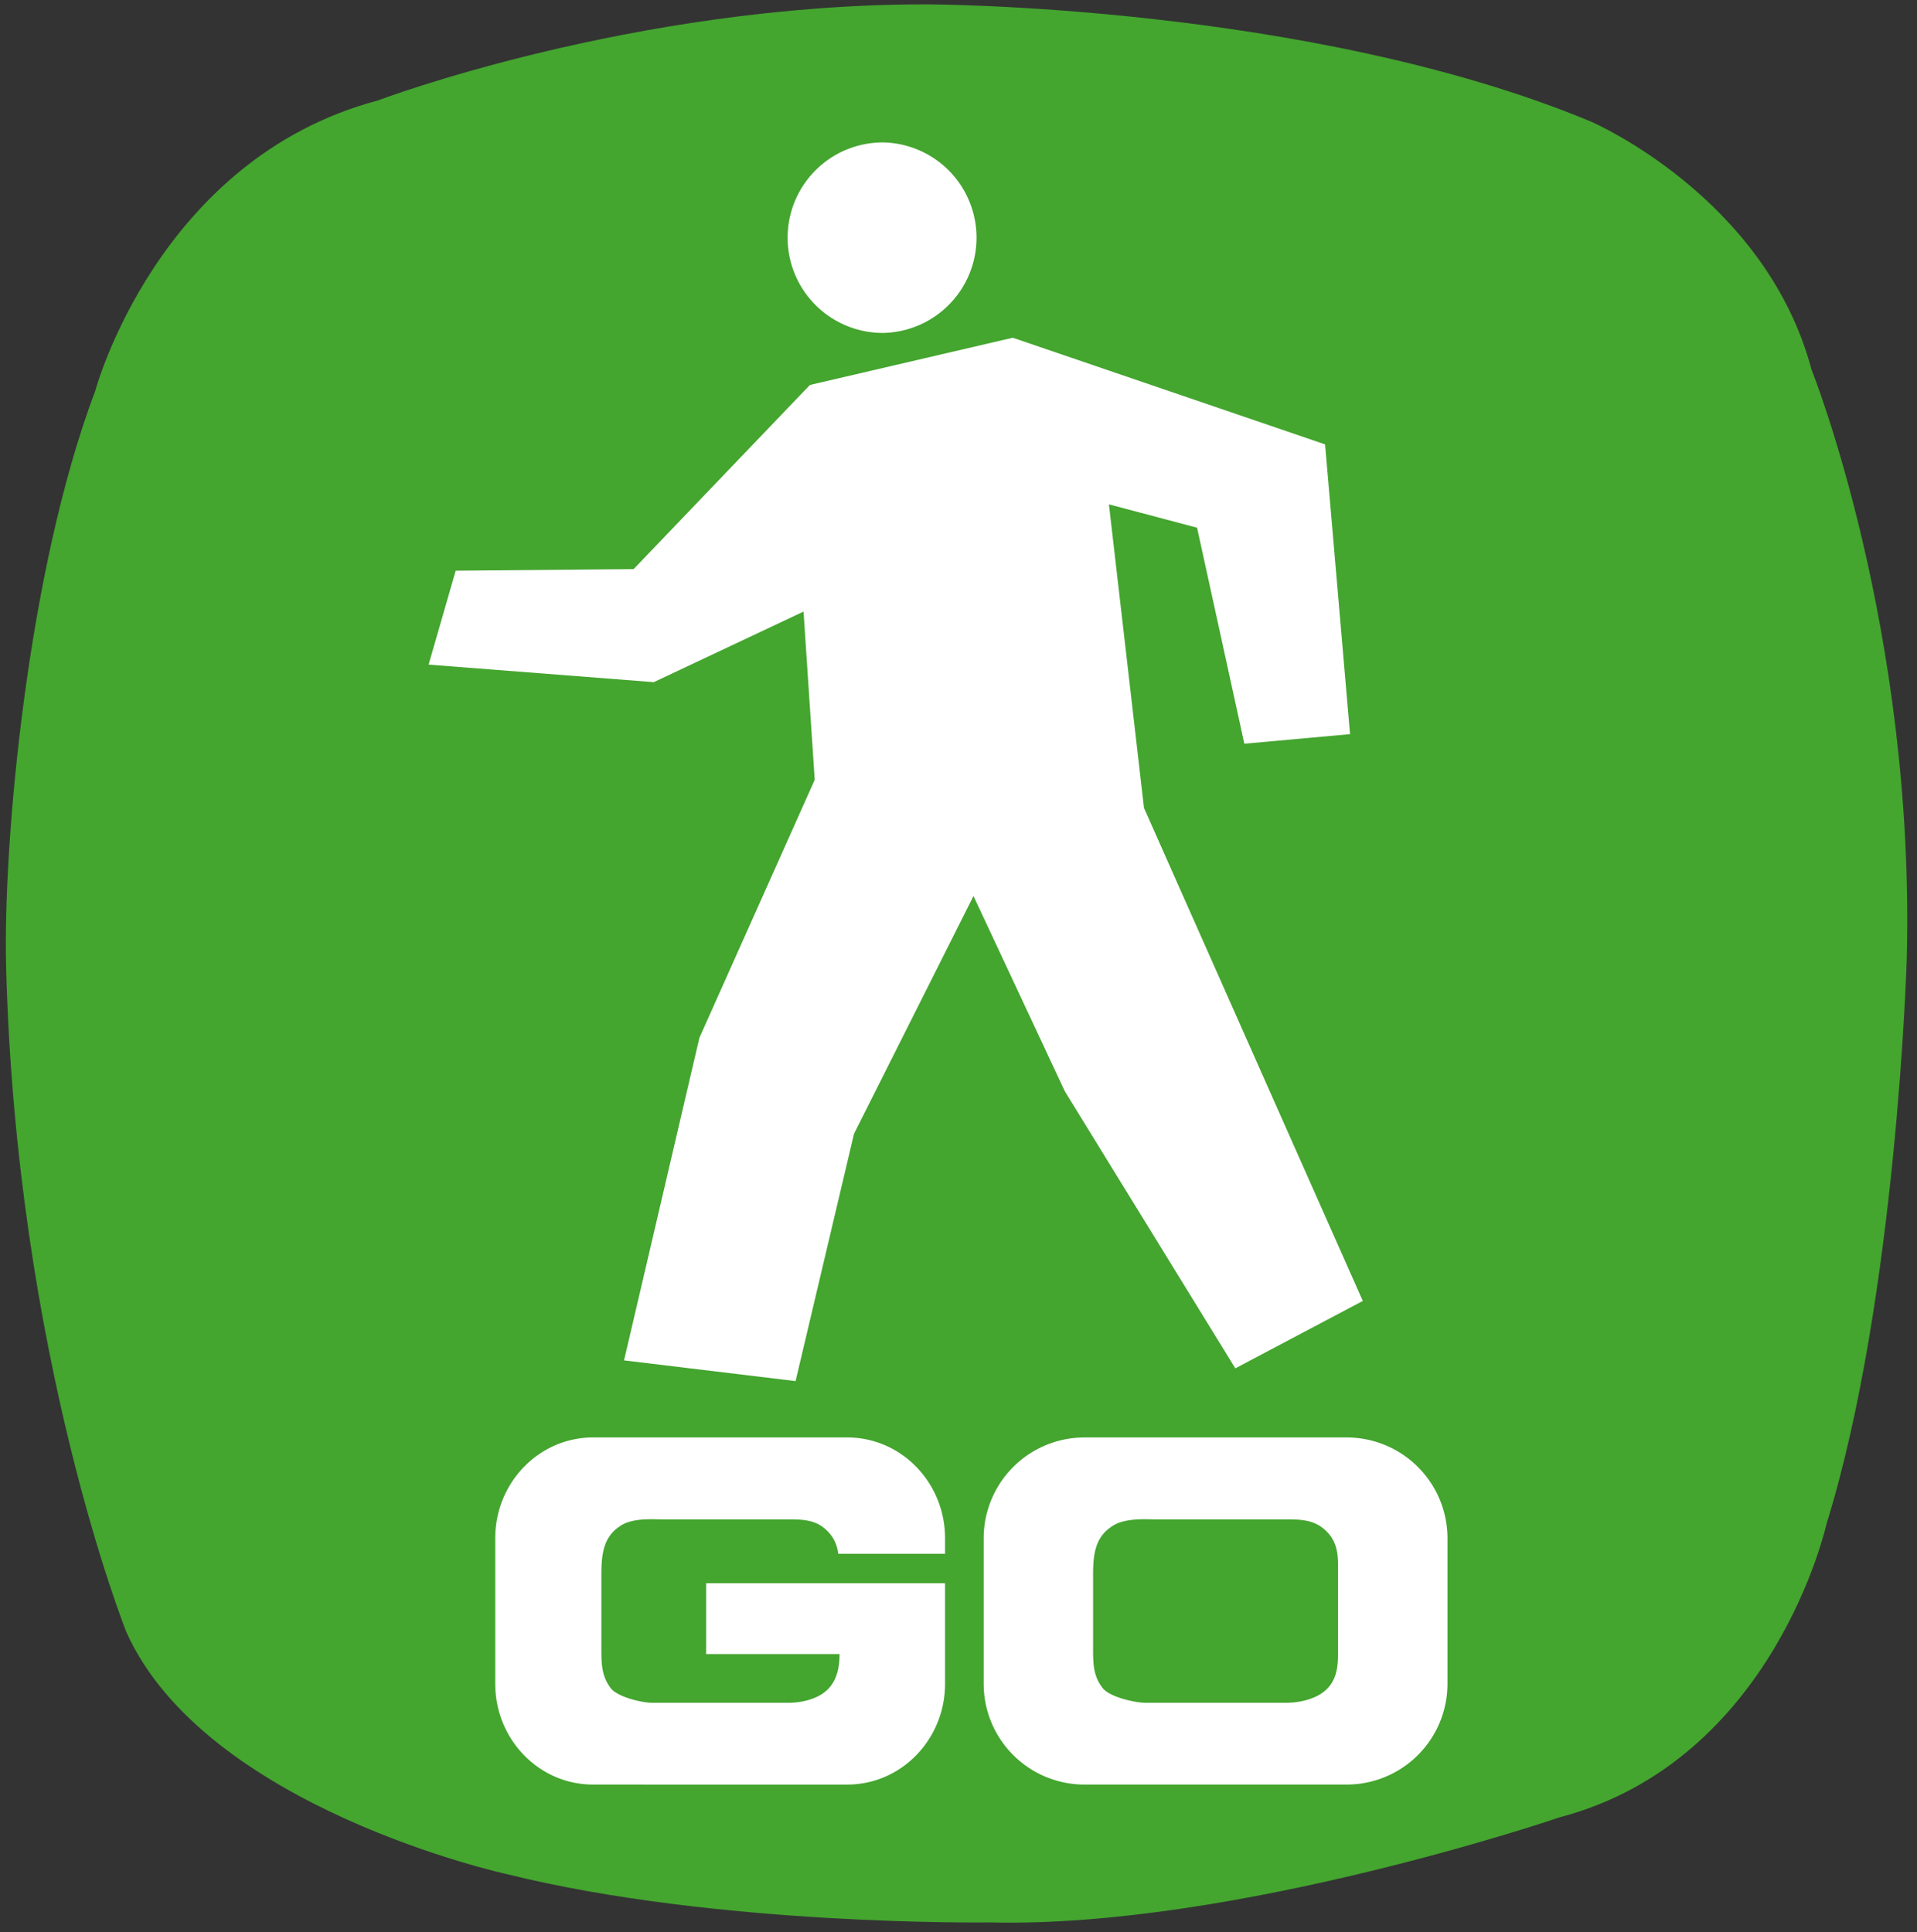 <svg xmlns="http://www.w3.org/2000/svg" width="125" height="126" viewBox="0 0 125 126"><rect x="0" y="0" width="125" height="126" fill="#333333" stroke="none"/><g><g><g><path fill="#44a52f" d="M6.212 25.485s4.057-15.106 18.427-18.933c0 0 16.523-6.269 35.732-6.269 0 0 25.026 0 43.38 7.652 0 0 11.365 4.886 14.372 16.167 0 0 6.794 16.956 6.206 38.53 0 0-.657 22.04-5.229 36.752 0 0-3.397 15.43-17.377 19.13 0 0-21.236 7.257-37.172 6.862 0 0-17.768.27-31.552-3.162 0 0-19.6-4.292-24.759-15.771 0 0-7.184-17.944-7.843-43.415-.204-7.907 1.352-25.717 5.815-37.543z"/></g><g><g><g><path fill="#fff" d="M51.357 15.502a6.214 6.214 0 0 1 6.216-6.214 6.214 6.214 0 0 1 0 12.426 6.214 6.214 0 0 1-6.216-6.212z"/></g><g><path fill="#fff" d="M52.812 25.106l13.228-3.08 20.363 6.956 1.628 18.897-6.892.624-3.082-14.088-5.748-1.522 2.286 19.797 14.268 32.154-8.312 4.395-11.117-18.067-5.957-12.737-7.79 15.506-3.81 16.13-11.185-1.35 4.916-21.045 7.517-16.82-.729-10.971-9.766 4.603-14.682-1.143 1.766-6.125 11.601-.104z"/></g></g><g><path fill="#fff" d="M70.716 93.747H87.81a6.576 6.576 0 0 1 6.574 6.575v9.488a6.575 6.575 0 0 1-6.574 6.575H70.716a6.575 6.575 0 0 1-6.574-6.575v-9.488a6.576 6.576 0 0 1 6.574-6.575zm16.532 8.277c0-.95-.19-1.677-.901-2.292-.712-.615-1.533-.643-2.545-.643H75.27c-.575 0-1.996-.11-2.791.476-1.066.697-1.203 1.816-1.203 3.13v4.612c0 1.119-.027 1.984.656 2.824.494.559 2.08.92 2.763.92h9.136c1.011 0 1.914-.278 2.46-.698.767-.587.957-1.424.957-2.43zm-48.577-8.277h16.576c3.521 0 6.376 2.944 6.376 6.575v1.012h-6.961c-.086-.627-.322-1.146-.834-1.602-.69-.615-1.485-.643-2.467-.643h-8.275c-.556 0-1.935-.11-2.705.476-1.036.697-1.167 1.816-1.167 3.13v4.612c0 1.119-.025 1.984.636 2.824.478.559 2.016.92 2.68.92h8.859c.98 0 1.856-.278 2.386-.698.744-.587.967-1.472.967-2.479h-8.7v-4.62l8.662-.002 4.764.002 2.155-.002v6.558c0 3.632-2.855 6.575-6.376 6.575H38.67c-3.521 0-6.377-2.943-6.377-6.575v-9.488c0-3.63 2.856-6.575 6.377-6.575z"/></g></g></g></g></svg>